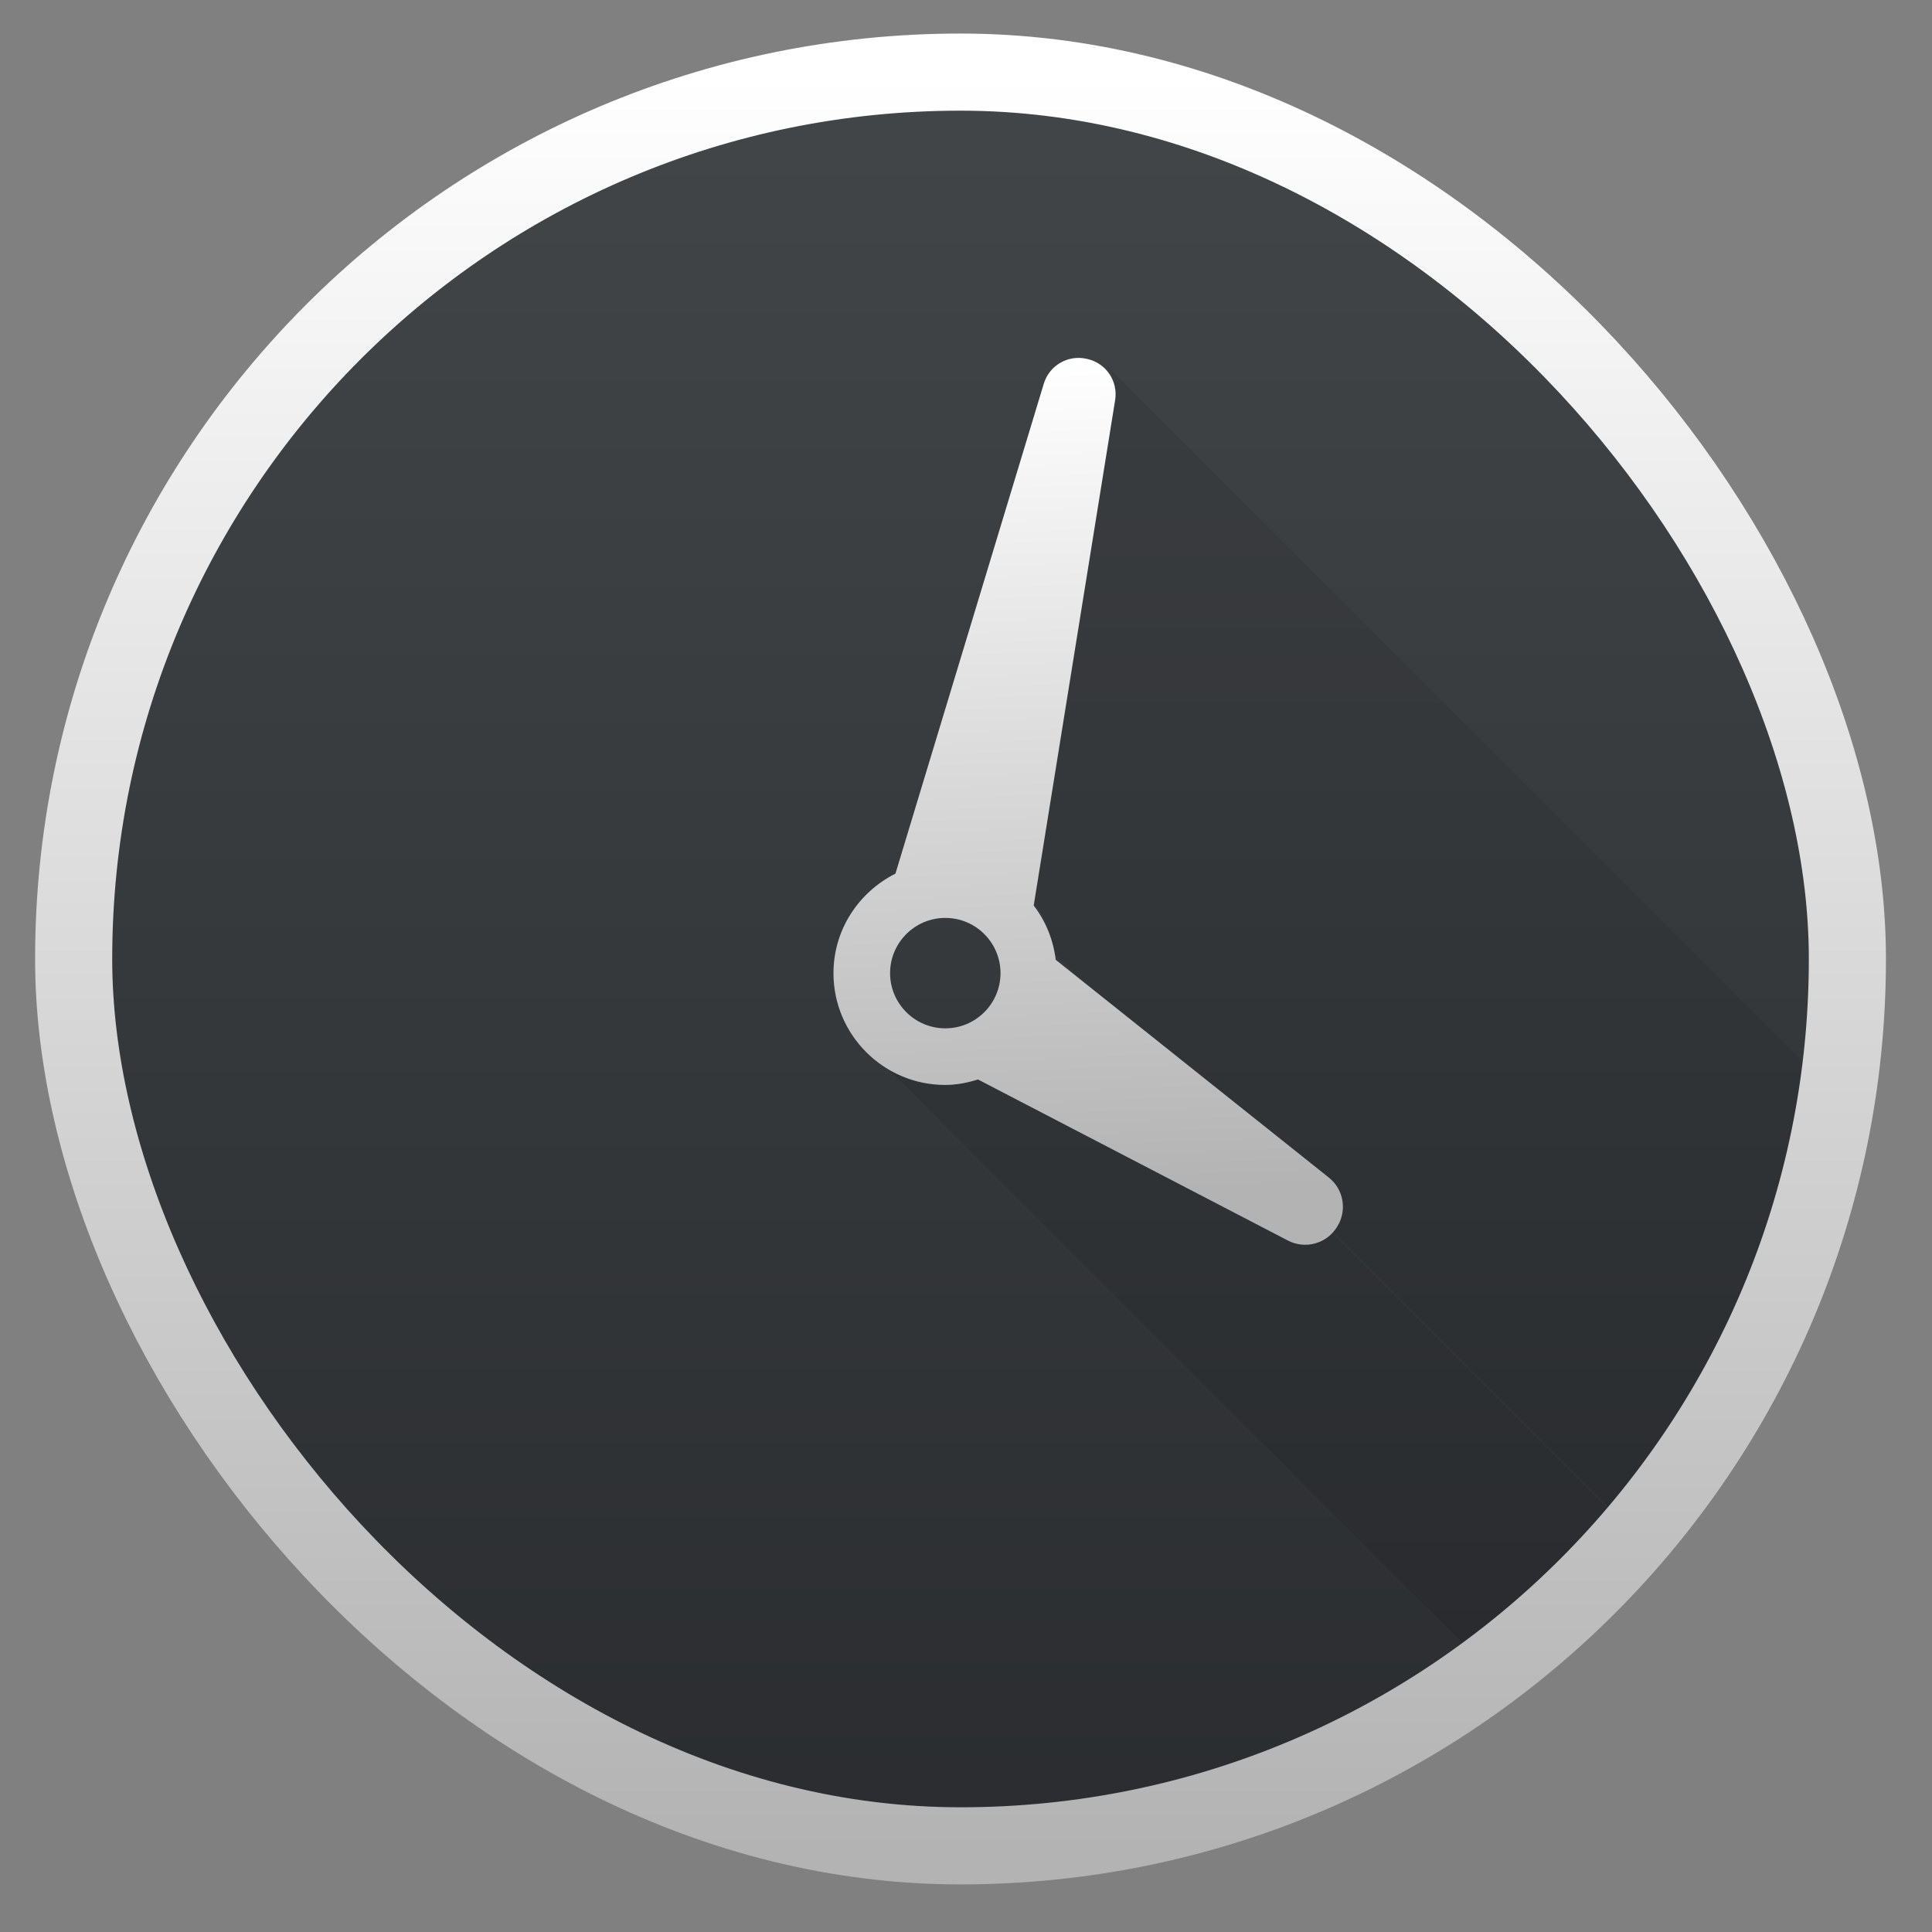 <?xml version="1.0" encoding="UTF-8" standalone="no"?>
<!-- Created with Inkscape (http://www.inkscape.org/) -->

<svg
   xmlns:dc="http://purl.org/dc/elements/1.1/"
   xmlns:cc="http://creativecommons.org/ns#"
   xmlns:rdf="http://www.w3.org/1999/02/22-rdf-syntax-ns#"
   xmlns:svg="http://www.w3.org/2000/svg"
   xmlns="http://www.w3.org/2000/svg"
   xmlns:xlink="http://www.w3.org/1999/xlink"
   xmlns:sodipodi="http://sodipodi.sourceforge.net/DTD/sodipodi-0.dtd"
   xmlns:inkscape="http://www.inkscape.org/namespaces/inkscape"
   width="48"
   height="48"
   id="svg5453"
   version="1.1"
   inkscape:version="0.91 r13725"
   sodipodi:docname="alarm-clock.svg">
  <rect width="100%" height="100%" fill="#808080" stroke="none"/>
  <sodipodi:namedview
     id="base"
     pagecolor="#616161"
     bordercolor="#ffffff"
     borderopacity="1"
     inkscape:pageopacity="0"
     inkscape:pageshadow="2"
     inkscape:zoom="8.125"
     inkscape:cx="-1.8447022"
     inkscape:cy="10.85733"
     inkscape:document-units="px"
     inkscape:current-layer="layer1"
     showgrid="false"
     fit-margin-top="0"
     fit-margin-left="0"
     fit-margin-right="0"
     fit-margin-bottom="0"
     inkscape:window-width="1366"
     inkscape:window-height="712"
     inkscape:window-x="0"
     inkscape:window-y="28"
     inkscape:window-maximized="1"
     inkscape:showpageshadow="false"
     borderlayer="true"
     showguides="false">
    <inkscape:grid
       id="grid4063"
       type="xygrid" />
    <sodipodi:guide
       id="guide4148"
       orientation="-2.5000018e-07,1"
       position="1.1650391e-05,44" />
    <sodipodi:guide
       id="guide4150"
       orientation="-4,0"
       position="48,44" />
    <sodipodi:guide
       id="guide4152"
       orientation="0,-48"
       position="48,48" />
    <sodipodi:guide
       id="guide4154"
       orientation="4,0"
       position="1.1650391e-05,4" />
    <sodipodi:guide
       id="guide4156"
       orientation="0,48"
       position="1.1650391e-05,2.6367188e-05" />
    <sodipodi:guide
       id="guide4158"
       orientation="-4,0"
       position="48,2.6367188e-05" />
    <sodipodi:guide
       id="guide4160"
       orientation="0,-48"
       position="48,4" />
    <sodipodi:guide
       id="guide4162"
       orientation="0,-4"
       position="48,48" />
    <sodipodi:guide
       id="guide4164"
       orientation="48,0"
       position="44,48" />
    <sodipodi:guide
       id="guide4166"
       orientation="0,4"
       position="44,2.6367188e-05" />
    <sodipodi:guide
       id="guide4168"
       orientation="-48,0"
       position="48,2.6367188e-05" />
    <sodipodi:guide
       id="guide4170"
       orientation="0,-4"
       position="4,48" />
    <sodipodi:guide
       id="guide4172"
       orientation="48,0"
       position="4.2167969e-05,48" />
    <sodipodi:guide
       id="guide4174"
       orientation="0,4"
       position="4.2167969e-05,2.6367188e-05" />
    <sodipodi:guide
       id="guide4176"
       orientation="-48,0"
       position="4,2.6367188e-05" />
  </sodipodi:namedview>
  <defs
     id="defs5455">
    <linearGradient
       id="linearGradient4172"
       inkscape:collect="always">
      <stop
         id="stop4174"
         offset="0"
         style="stop-color:#b3b3b3;stop-opacity:1" />
      <stop
         id="stop4176"
         offset="1"
         style="stop-color:#ffffff;stop-opacity:1" />
    </linearGradient>
    <linearGradient
       inkscape:collect="always"
       id="linearGradient4159">
      <stop
         style="stop-color:#2a2c2f;stop-opacity:1"
         offset="0"
         id="stop4161" />
      <stop
         style="stop-color:#424649;stop-opacity:1"
         offset="1"
         id="stop4163" />
    </linearGradient>
    <linearGradient
       y2="517.798"
       x2="400.571"
       y1="545.798"
       x1="400.571"
       gradientTransform="matrix(1.643,0,0,1.643,-249.511,-349.871)"
       gradientUnits="userSpaceOnUse"
       id="linearGradient4224"
       xlink:href="#linearGradient4159"
       inkscape:collect="always" />
    <linearGradient
       gradientTransform="matrix(0.661,0,0,0.661,119.966,171.582)"
       gradientUnits="userSpaceOnUse"
       y2="509.331"
       x2="441.045"
       y1="542.054"
       x1="442.28"
       id="linearGradient4278"
       xlink:href="#linearGradient4172"
       inkscape:collect="always" />
    <linearGradient
       y2="517.798"
       x2="400.571"
       y1="545.798"
       x1="400.571"
       gradientTransform="matrix(1.643,0,0,1.643,-249.511,-349.871)"
       gradientUnits="userSpaceOnUse"
       id="linearGradient4170"
       xlink:href="#linearGradient4172"
       inkscape:collect="always" />
    <clipPath
       clipPathUnits="userSpaceOnUse"
       id="clipPath4436">
      <rect
         ry="22"
         y="453.236"
         x="426.299"
         height="44"
         width="44"
         id="rect4438"
         style="opacity:1;fill:url(#linearGradient4440);fill-opacity:1;stroke:none" />
    </clipPath>
    <linearGradient
       inkscape:collect="always"
       xlink:href="#linearGradient4159"
       id="linearGradient4440"
       gradientUnits="userSpaceOnUse"
       gradientTransform="matrix(1.571,0,0,1.571,-181.171,-360.447)"
       x1="400.571"
       y1="545.798"
       x2="400.571"
       y2="517.798" />
  </defs>
  <g
     transform="translate(-384.571,-499.798)"
     id="layer1"
     inkscape:groupmode="layer"
     inkscape:label="Layer 1">
    <g
       id="g3260"
       transform="matrix(0.958,0,0,0.958,17.024,21.825)">
      <g
         id="g3254">
        <rect
           style="opacity:1;fill:url(#linearGradient4224);fill-opacity:1;stroke:none"
           id="rect4222"
           width="46"
           height="46"
           x="385.571"
           y="500.798"
           ry="23" />
        <g
           id="g3250">
          <path
             id="path4217"
             transform="translate(384.571,499.798)"
             d="m 27.705,8.518 c 0.207,0.207 0.311,0.504 0.262,0.812 L 25.855,22.439 c 0.308,0.401 0.507,0.881 0.57,1.408 l 15.086,15.086 c 2.7,-3.166 4.557,-7.075 5.219,-11.391 L 27.705,8.518 Z M 21.514,26.242 37.74,42.469 c 1.38,-1.027 2.636,-2.208 3.752,-3.514 l -8.006,-8.006 c -0.205,0.316 -0.611,0.425 -0.949,0.266 l -0.086,-0.086 -8.039,-4.178 c -0.271,0.084 -0.552,0.141 -0.85,0.141 -0.799,0 -1.524,-0.325 -2.049,-0.85 z"
             style="fill:#000000;fill-opacity:0.078"
             inkscape:connector-curvature="0" />
          <path
             style="fill:url(#linearGradient4278);fill-opacity:1"
             sodipodi:nodetypes="cccccccssccccccsssss"
             inkscape:connector-curvature="0"
             id="path5"
             d="m 411.04,523.82 c -0.064,-0.527 -0.264,-1.007 -0.571,-1.408 l 2.112,-13.109 c 0.079,-0.488 -0.234,-0.953 -0.716,-1.064 l -0.024,-0.005 c -0.481,-0.111 -0.966,0.17 -1.11,0.643 l -3.848,12.708 c -0.948,0.477 -1.607,1.449 -1.607,2.581 0,1.598 1.3,2.899 2.898,2.899 0.298,0 0.58,-0.058 0.85,-0.142 l 8.039,4.178 c 0.442,0.23 0.987,0.086 1.258,-0.332 l 0.011,-0.018 c 0.272,-0.418 0.181,-0.974 -0.209,-1.284 z m -4.296,0.345 c 0,-0.789 0.642,-1.432 1.432,-1.432 0.79,0 1.432,0.642 1.432,1.432 0,0.79 -0.642,1.432 -1.432,1.432 -0.789,0 -1.432,-0.642 -1.432,-1.432 z" />
        </g>
      </g>
      <rect
         style="opacity:1;fill:none;fill-opacity:1;stroke:url(#linearGradient4170);stroke-width:2;stroke-miterlimit:4;stroke-dasharray:none"
         id="rect4168"
         width="46"
         height="46"
         x="385.571"
         y="500.798"
         ry="23" />
    </g>
  </g>
</svg>
